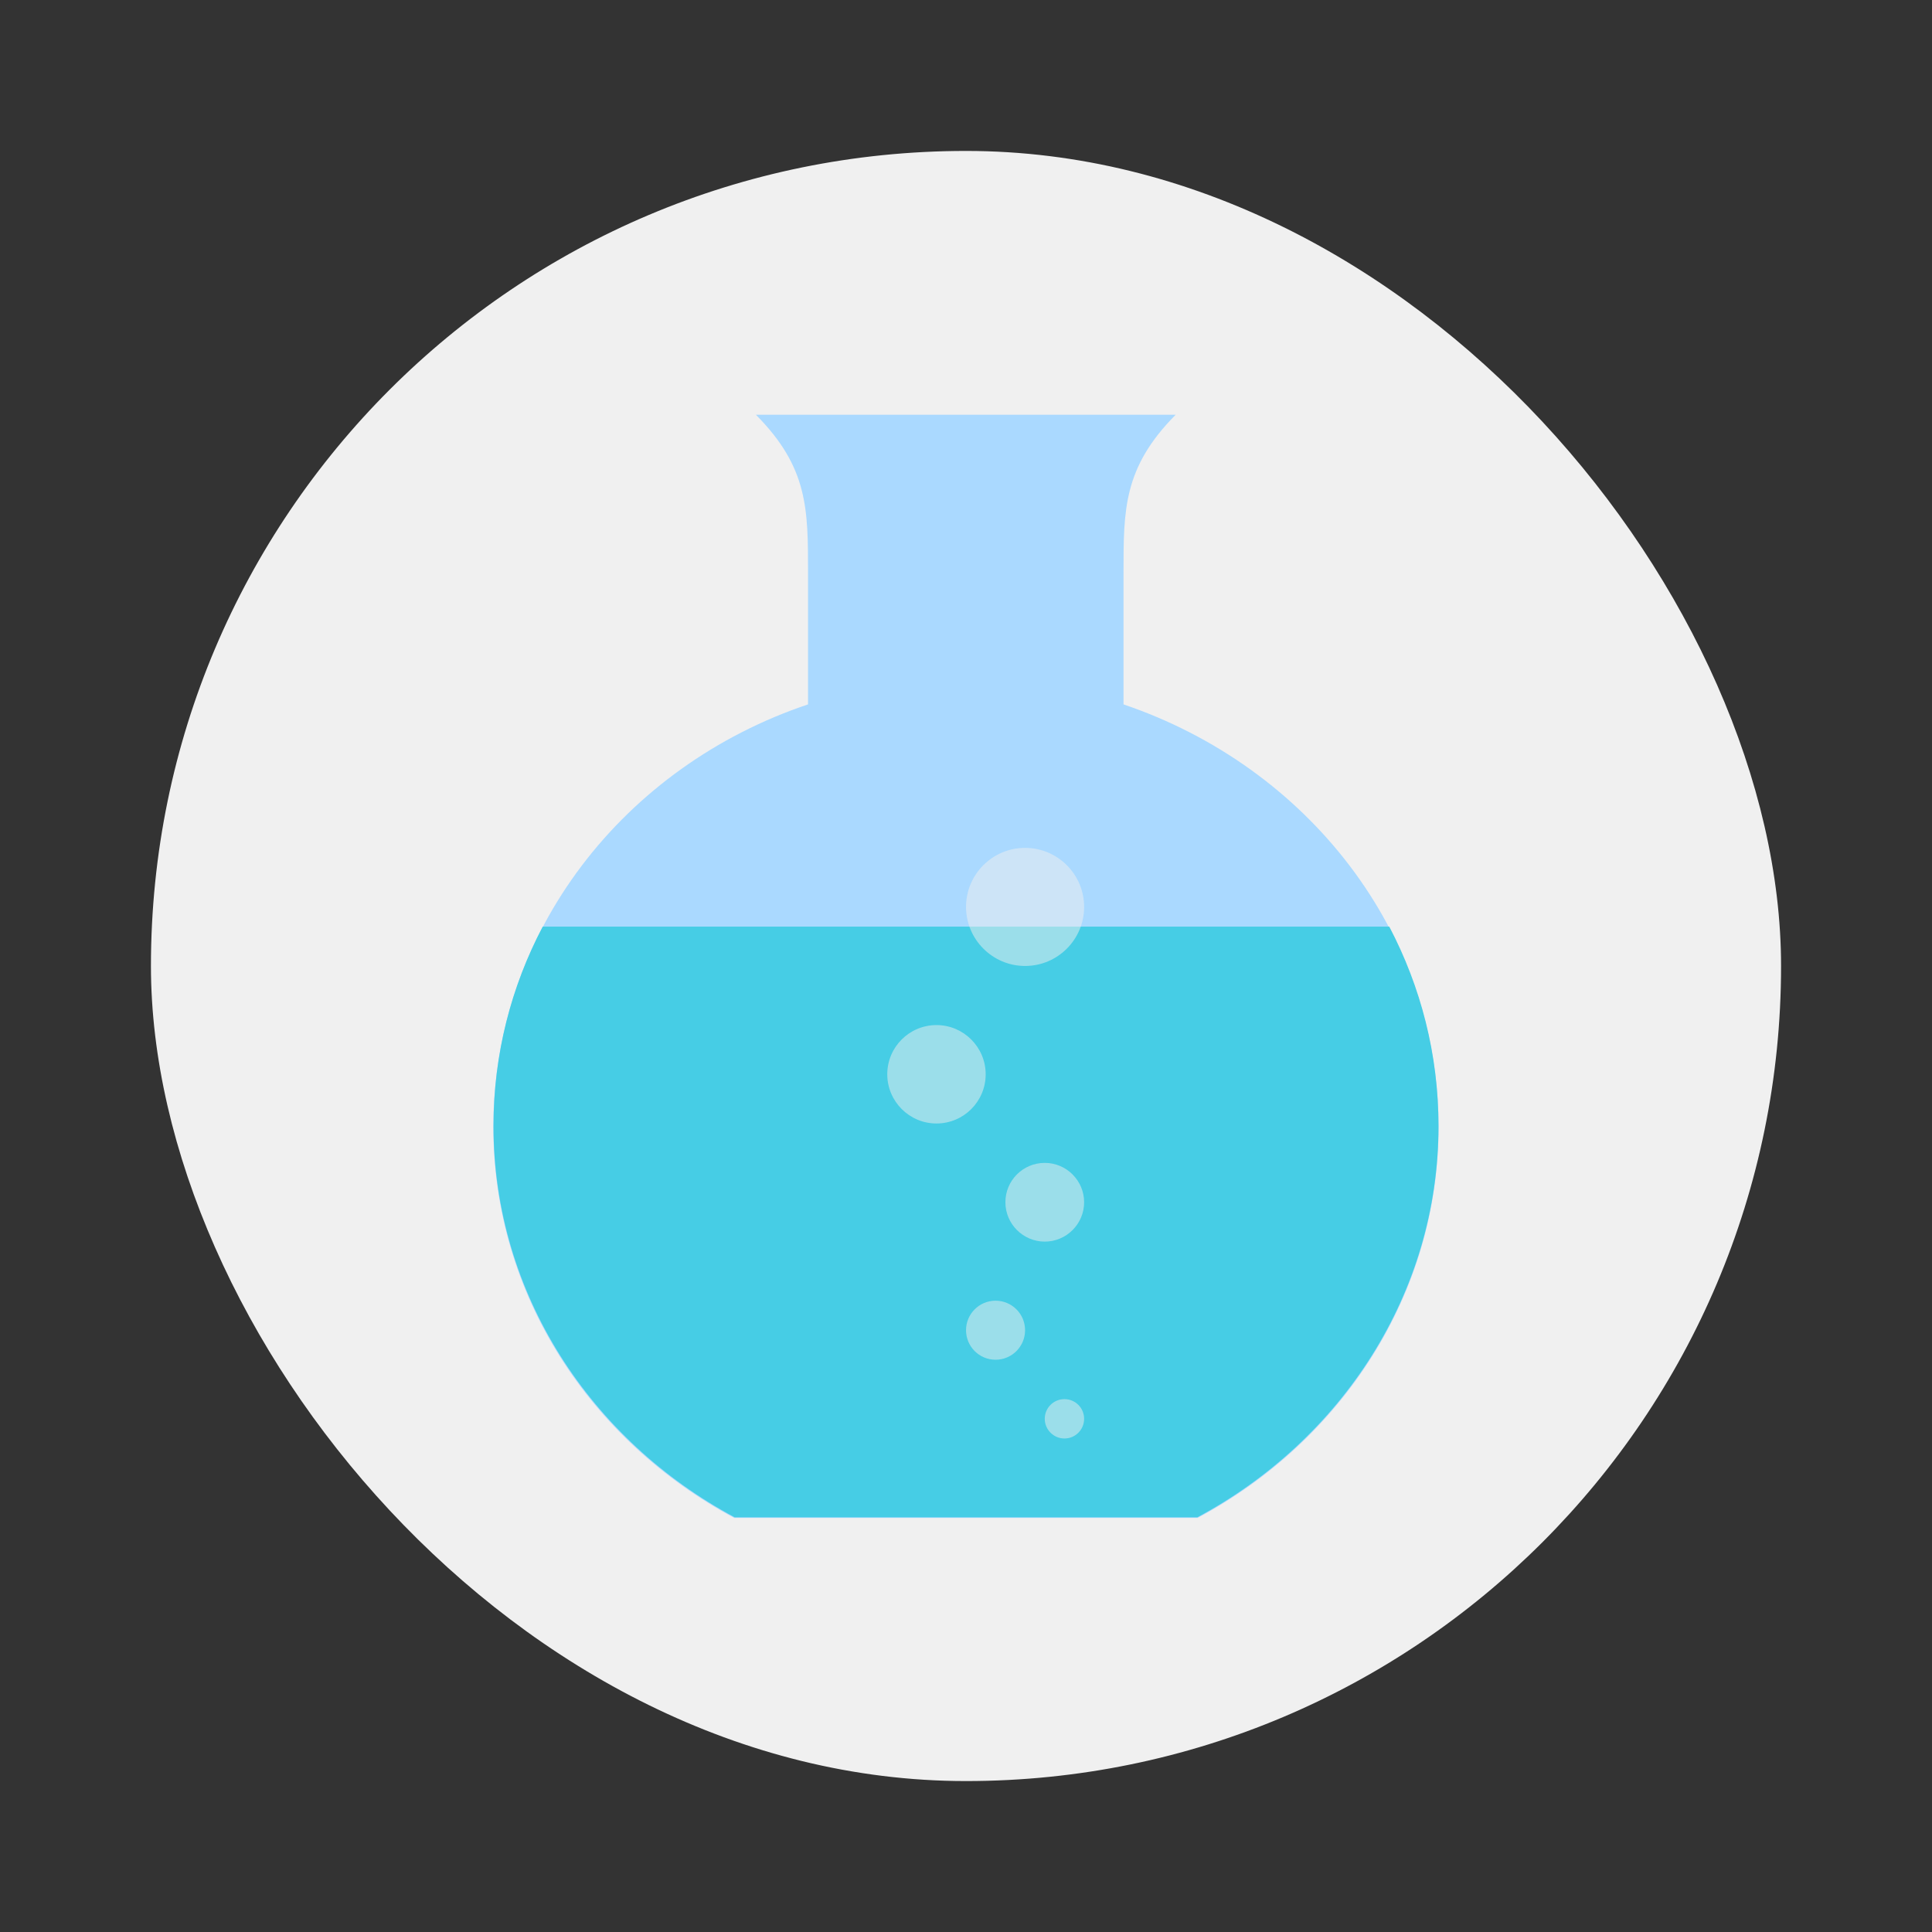 <svg width="64" height="64" version="1.1" xmlns="http://www.w3.org/2000/svg">
 <rect width="100%" height="100%" fill="#333333" stroke="none"/>
 <rect x="5" y="5" width="54" height="54" ry="27" fill="#f0f0f0" stroke-width=".91"/>
 <path d="m25.04 13.739c1.737 1.748 1.727 3.138 1.727 5.244v4.351c-6.078 2.039-10.424 7.526-10.424 14.001 0 5.554 3.22 10.4 7.979 12.947h15.352c4.758-2.547 7.979-7.393 7.979-12.947 0-6.46-4.362-11.943-10.435-14.001v-4.351c0-2.094-0.01-3.49 1.727-5.244h-13.91" fill="#aad9ff"/>
 <path d="m17.978 30.696c-1.045 1.986-1.63 4.229-1.63 6.604 0 5.549 3.231 10.414 7.989 12.963h15.326c4.758-2.547 7.989-7.414 7.989-12.963 0-2.374-0.586-4.616-1.63-6.604" fill="#46cde5"/>
 <path d="m35.913 47c0 0.361-0.291 0.652-0.652 0.652s-0.652-0.296-0.652-0.652c0-0.361 0.291-0.652 0.652-0.652s0.652 0.291 0.652 0.652" fill="#f0f0f0" opacity=".5"/>
 <path d="m33.957 44.065c0 0.54-0.438 0.978-0.978 0.978s-0.978-0.438-0.978-0.978 0.438-0.978 0.978-0.978 0.978 0.438 0.978 0.978" fill="#f0f0f0" opacity=".5"/>
 <path d="m35.913 39.826c0 0.719-0.586 1.304-1.304 1.304s-1.304-0.586-1.304-1.304c0-0.724 0.586-1.304 1.304-1.304s1.304 0.586 1.304 1.304" fill="#f0f0f0" opacity=".5"/>
 <path d="m35.913 30.043c0 1.08-0.877 1.956-1.956 1.956s-1.956-0.882-1.956-1.956c0-1.08 0.877-1.956 1.956-1.956s1.956 0.877 1.956 1.956" fill="#f0f0f0" opacity=".5"/>
 <path d="m32.652 35.587c0 0.901-0.729 1.63-1.63 1.63-0.901 0-1.63-0.734-1.63-1.63 0-0.901 0.729-1.63 1.63-1.63 0.901 0 1.63 0.734 1.63 1.63" fill="#f0f0f0" opacity=".5"/>
</svg>
